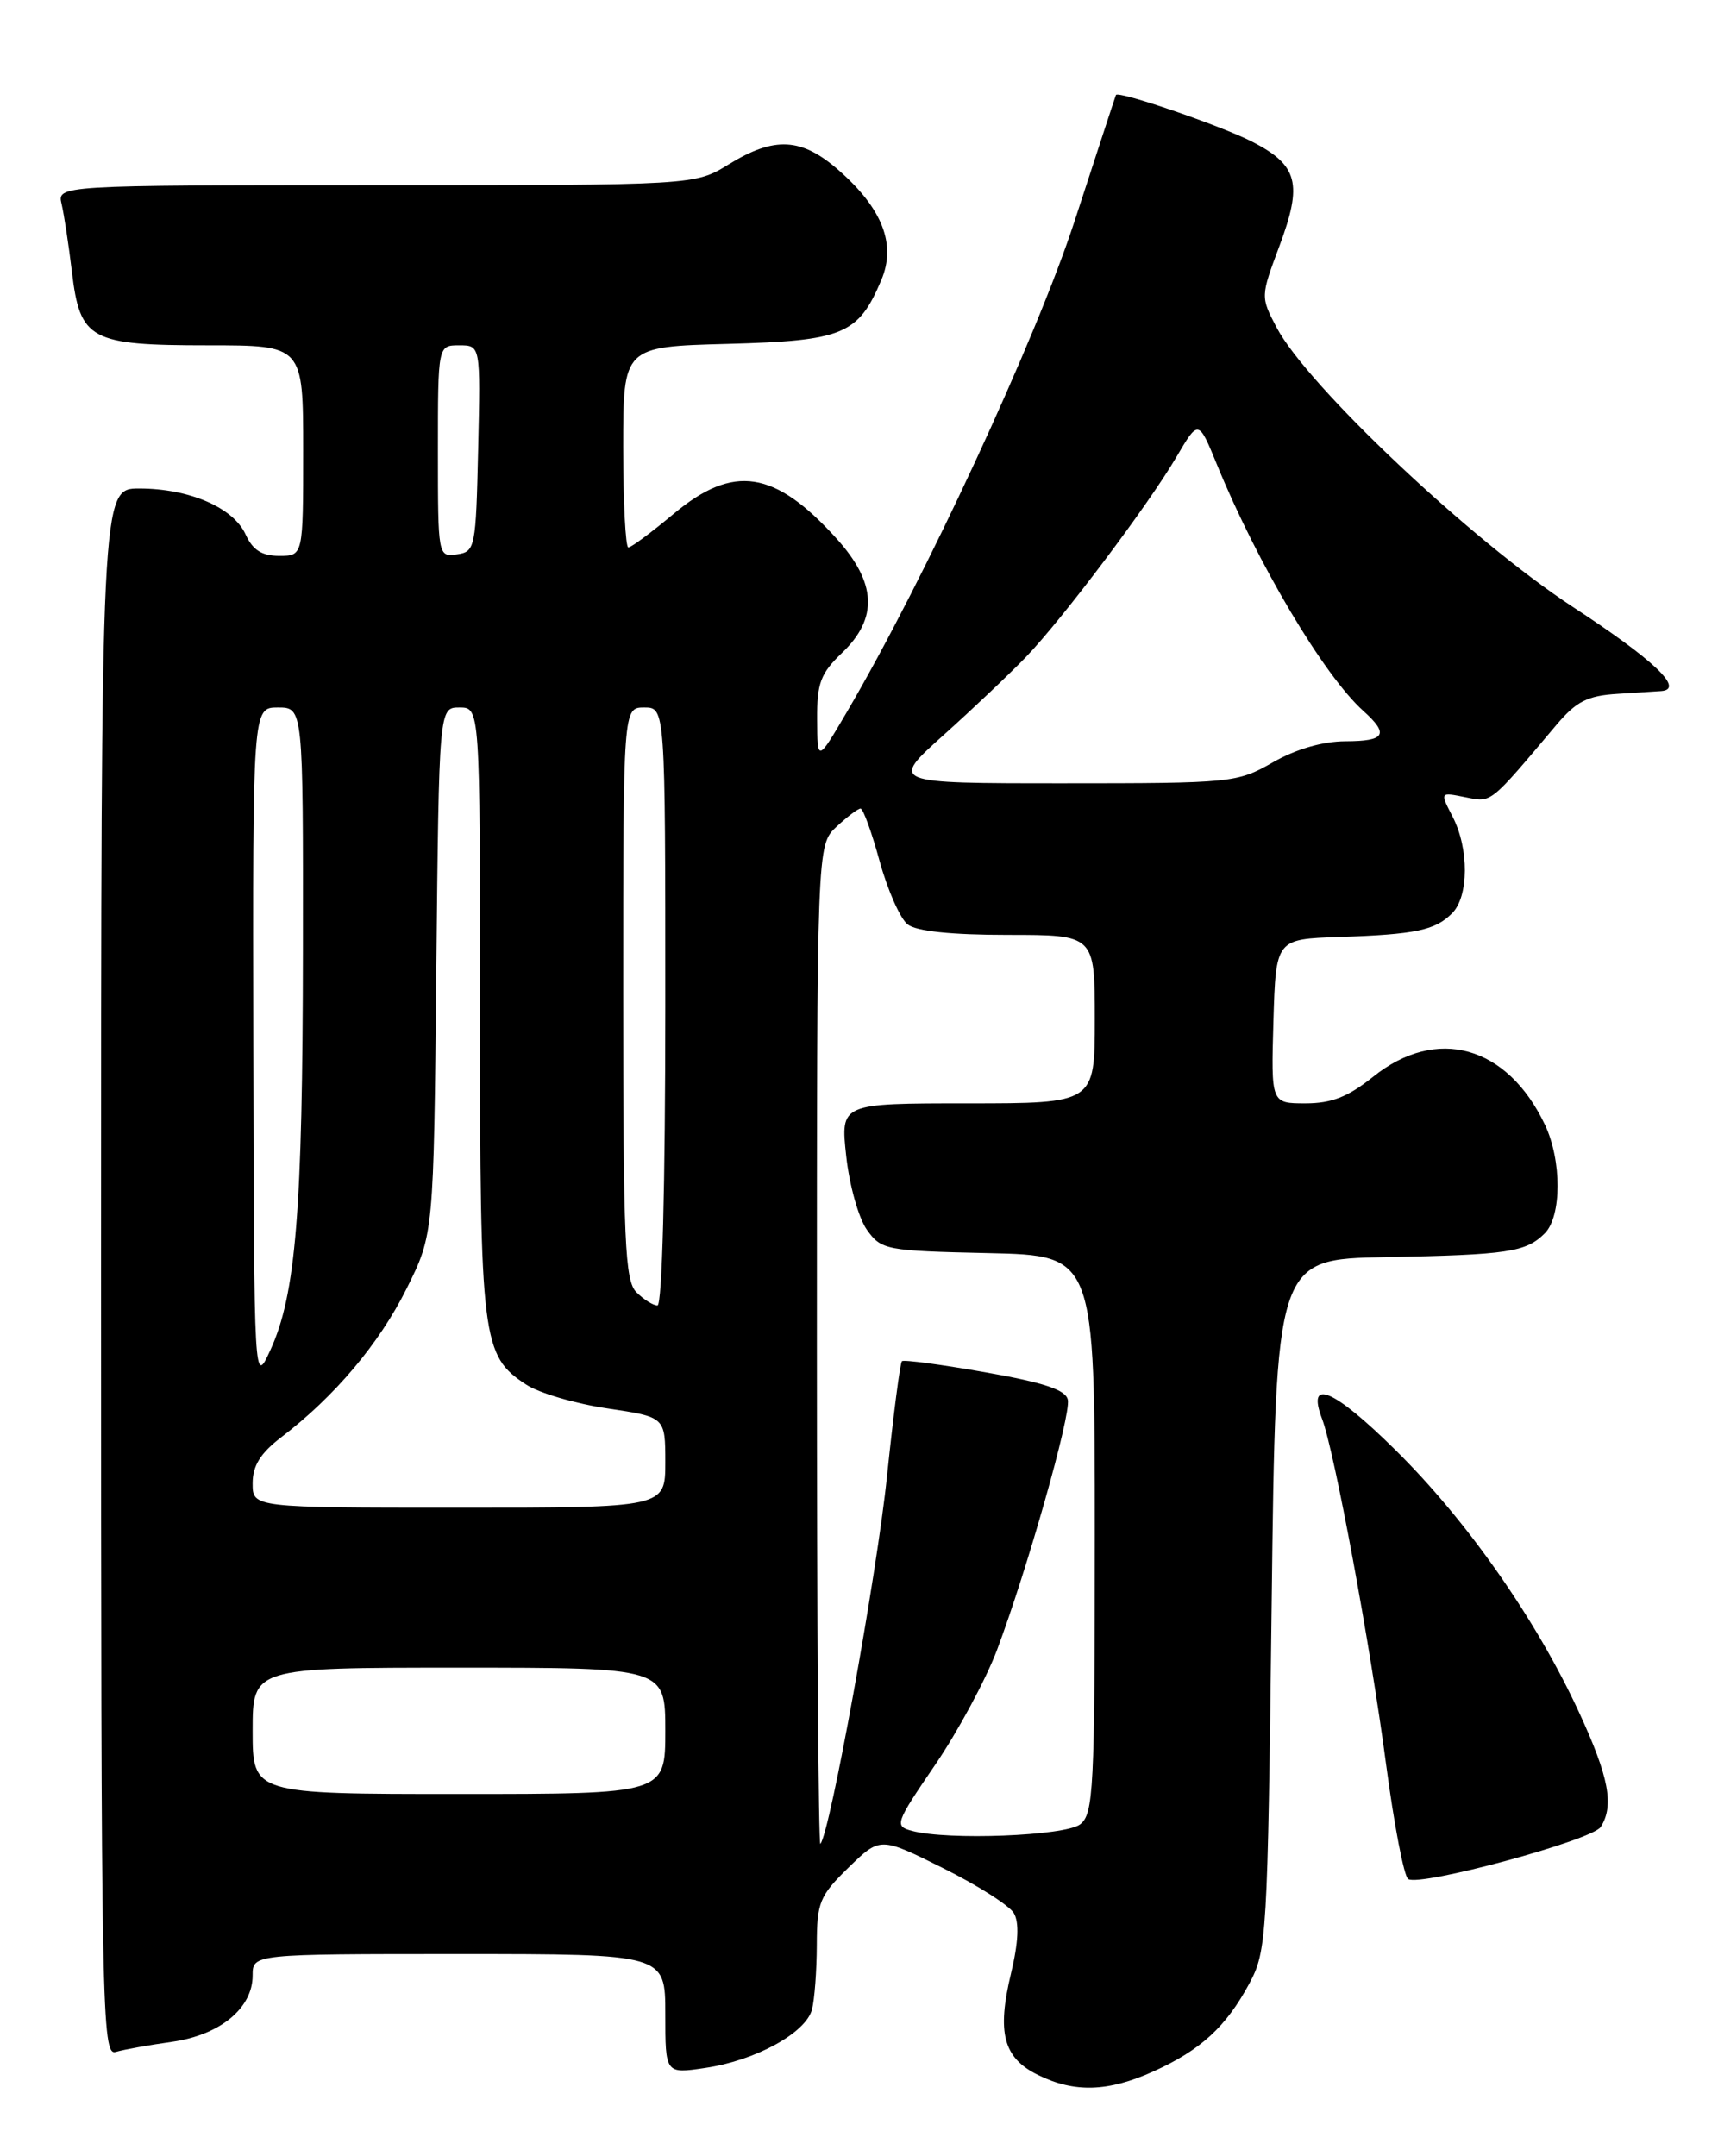 <?xml version="1.0" encoding="UTF-8" standalone="no"?>
<!DOCTYPE svg PUBLIC "-//W3C//DTD SVG 1.1//EN" "http://www.w3.org/Graphics/SVG/1.1/DTD/svg11.dtd" >
<svg xmlns="http://www.w3.org/2000/svg" xmlns:xlink="http://www.w3.org/1999/xlink" version="1.1" viewBox="0 0 204 256">
 <g >
 <path fill="currentColor"
d=" M 137.00 245.92 C 142.60 243.38 145.58 240.64 148.35 235.50 C 150.42 231.64 150.52 230.07 151.00 190.50 C 151.50 149.50 151.50 149.50 164.50 149.26 C 179.08 148.98 181.19 148.67 183.43 146.43 C 185.45 144.41 185.46 137.78 183.45 133.54 C 178.98 124.13 170.59 121.78 163.04 127.85 C 160.07 130.23 158.12 131.00 155.02 131.00 C 150.93 131.00 150.93 131.00 151.21 121.25 C 151.50 111.50 151.50 111.50 159.00 111.25 C 168.12 110.94 170.40 110.46 172.43 108.43 C 174.42 106.43 174.45 100.77 172.49 96.97 C 170.97 94.04 170.97 94.04 173.99 94.65 C 177.17 95.28 176.79 95.58 184.81 86.07 C 187.19 83.26 188.49 82.60 192.10 82.38 C 194.52 82.23 196.84 82.08 197.25 82.05 C 200.07 81.85 196.45 78.39 186.75 72.05 C 174.68 64.15 155.24 45.81 151.58 38.87 C 149.68 35.25 149.68 35.20 151.93 29.19 C 154.70 21.78 154.13 19.62 148.68 16.82 C 144.94 14.91 132.75 10.73 132.51 11.28 C 132.45 11.40 130.25 18.12 127.61 26.22 C 123.03 40.26 109.79 68.81 100.58 84.50 C 97.06 90.50 97.06 90.50 97.03 85.44 C 97.00 81.10 97.43 79.96 100.00 77.50 C 104.29 73.39 104.09 69.21 99.33 63.94 C 91.99 55.82 87.08 55.08 80.00 61.00 C 77.37 63.20 74.95 65.00 74.61 65.00 C 74.28 65.00 74.00 59.64 74.00 53.08 C 74.00 41.16 74.00 41.16 86.40 40.83 C 100.13 40.46 101.91 39.73 104.65 33.25 C 106.44 29.03 104.80 24.79 99.61 20.23 C 95.17 16.33 91.97 16.16 86.50 19.53 C 82.50 21.99 82.50 21.99 44.64 21.99 C 6.78 22.00 6.78 22.00 7.32 24.25 C 7.61 25.49 8.16 29.10 8.54 32.28 C 9.51 40.37 10.68 41.00 24.72 41.00 C 36.00 41.00 36.00 41.00 36.00 53.50 C 36.00 66.00 36.00 66.00 33.16 66.00 C 31.09 66.00 30.01 65.31 29.16 63.45 C 27.71 60.26 22.46 58.00 16.53 58.00 C 12.00 58.00 12.00 58.00 12.00 151.07 C 12.00 239.23 12.09 244.11 13.75 243.62 C 14.71 243.34 17.72 242.80 20.44 242.42 C 26.13 241.61 30.00 238.43 30.00 234.55 C 30.00 232.00 30.00 232.00 54.50 232.00 C 79.00 232.00 79.00 232.00 79.00 239.11 C 79.00 246.23 79.00 246.23 83.75 245.52 C 89.69 244.65 95.66 241.38 96.41 238.61 C 96.72 237.45 96.98 234.00 96.99 230.95 C 97.00 225.87 97.31 225.10 100.75 221.74 C 104.51 218.08 104.51 218.08 111.96 221.79 C 116.07 223.83 119.86 226.24 120.39 227.15 C 121.04 228.26 120.93 230.62 120.05 234.30 C 118.35 241.36 119.14 244.33 123.24 246.35 C 127.60 248.50 131.58 248.37 137.00 245.92 Z  M 190.08 216.91 C 191.69 214.36 191.05 210.98 187.50 203.30 C 182.41 192.27 174.19 180.53 165.67 172.13 C 158.34 164.89 155.11 163.53 156.99 168.47 C 158.46 172.34 162.73 195.40 164.59 209.50 C 165.54 216.65 166.71 222.77 167.21 223.10 C 168.63 224.02 189.08 218.49 190.08 216.91 Z  M 97.00 159.84 C 97.00 100.35 97.00 100.35 99.31 98.17 C 100.59 96.98 101.88 96.00 102.18 96.00 C 102.49 96.00 103.51 98.81 104.45 102.25 C 105.40 105.69 106.89 109.06 107.77 109.75 C 108.82 110.57 112.97 111.00 119.69 111.00 C 130.00 111.00 130.00 111.00 130.00 121.00 C 130.00 131.00 130.00 131.00 114.90 131.00 C 99.80 131.00 99.80 131.00 100.48 137.25 C 100.85 140.69 101.95 144.62 102.93 146.00 C 104.65 148.41 105.16 148.51 117.36 148.78 C 130.00 149.06 130.00 149.06 130.00 182.17 C 130.00 212.53 129.85 215.39 128.25 216.61 C 126.44 217.98 112.54 218.52 108.30 217.38 C 106.18 216.82 106.29 216.50 111.04 209.54 C 113.76 205.55 117.07 199.40 118.39 195.89 C 121.95 186.42 127.16 168.06 126.80 166.21 C 126.57 165.02 124.04 164.17 117.00 162.93 C 111.77 162.01 107.32 161.41 107.10 161.61 C 106.88 161.80 106.09 167.93 105.33 175.23 C 104.13 186.91 98.53 217.79 97.41 218.92 C 97.19 219.15 97.00 192.56 97.00 159.84 Z  M 30.00 205.50 C 30.00 198.00 30.00 198.00 54.50 198.00 C 79.00 198.00 79.00 198.00 79.00 205.50 C 79.00 213.00 79.00 213.00 54.50 213.00 C 30.00 213.00 30.00 213.00 30.00 205.50 Z  M 30.00 176.12 C 30.00 174.02 30.92 172.54 33.40 170.64 C 39.72 165.82 45.03 159.53 48.27 153.02 C 51.50 146.55 51.50 146.55 51.81 115.27 C 52.13 84.00 52.13 84.00 54.56 84.00 C 57.00 84.00 57.00 84.00 57.00 120.03 C 57.00 159.18 57.22 160.95 62.48 164.39 C 63.99 165.39 68.33 166.66 72.12 167.22 C 79.00 168.24 79.00 168.24 79.00 173.62 C 79.00 179.00 79.00 179.00 54.50 179.00 C 30.00 179.00 30.00 179.00 30.00 176.12 Z  M 30.08 124.25 C 30.00 84.00 30.00 84.00 33.00 84.00 C 36.00 84.00 36.00 84.00 35.97 112.75 C 35.94 143.78 35.13 153.71 32.11 160.28 C 30.17 164.50 30.17 164.50 30.08 124.25 Z  M 75.57 153.43 C 74.20 152.06 74.00 147.44 74.00 117.93 C 74.00 84.00 74.00 84.00 76.50 84.00 C 79.00 84.00 79.00 84.00 79.00 119.50 C 79.00 140.68 78.63 155.00 78.07 155.00 C 77.56 155.00 76.44 154.29 75.57 153.43 Z  M 112.07 87.25 C 115.59 84.09 119.98 79.92 121.83 78.00 C 126.20 73.45 136.36 59.94 139.69 54.26 C 142.31 49.80 142.31 49.80 144.50 55.15 C 149.32 66.93 157.21 80.21 161.88 84.40 C 164.98 87.19 164.51 88.00 159.75 88.01 C 157.07 88.02 153.89 88.94 151.15 90.51 C 146.90 92.94 146.31 93.00 126.23 93.00 C 105.66 93.00 105.66 93.00 112.07 87.25 Z  M 52.00 53.57 C 52.00 41.00 52.00 41.00 54.53 41.00 C 57.06 41.00 57.06 41.00 56.78 53.25 C 56.51 65.09 56.43 65.51 54.25 65.82 C 52.02 66.14 52.00 66.03 52.00 53.57 Z "/>
</g>
</svg>